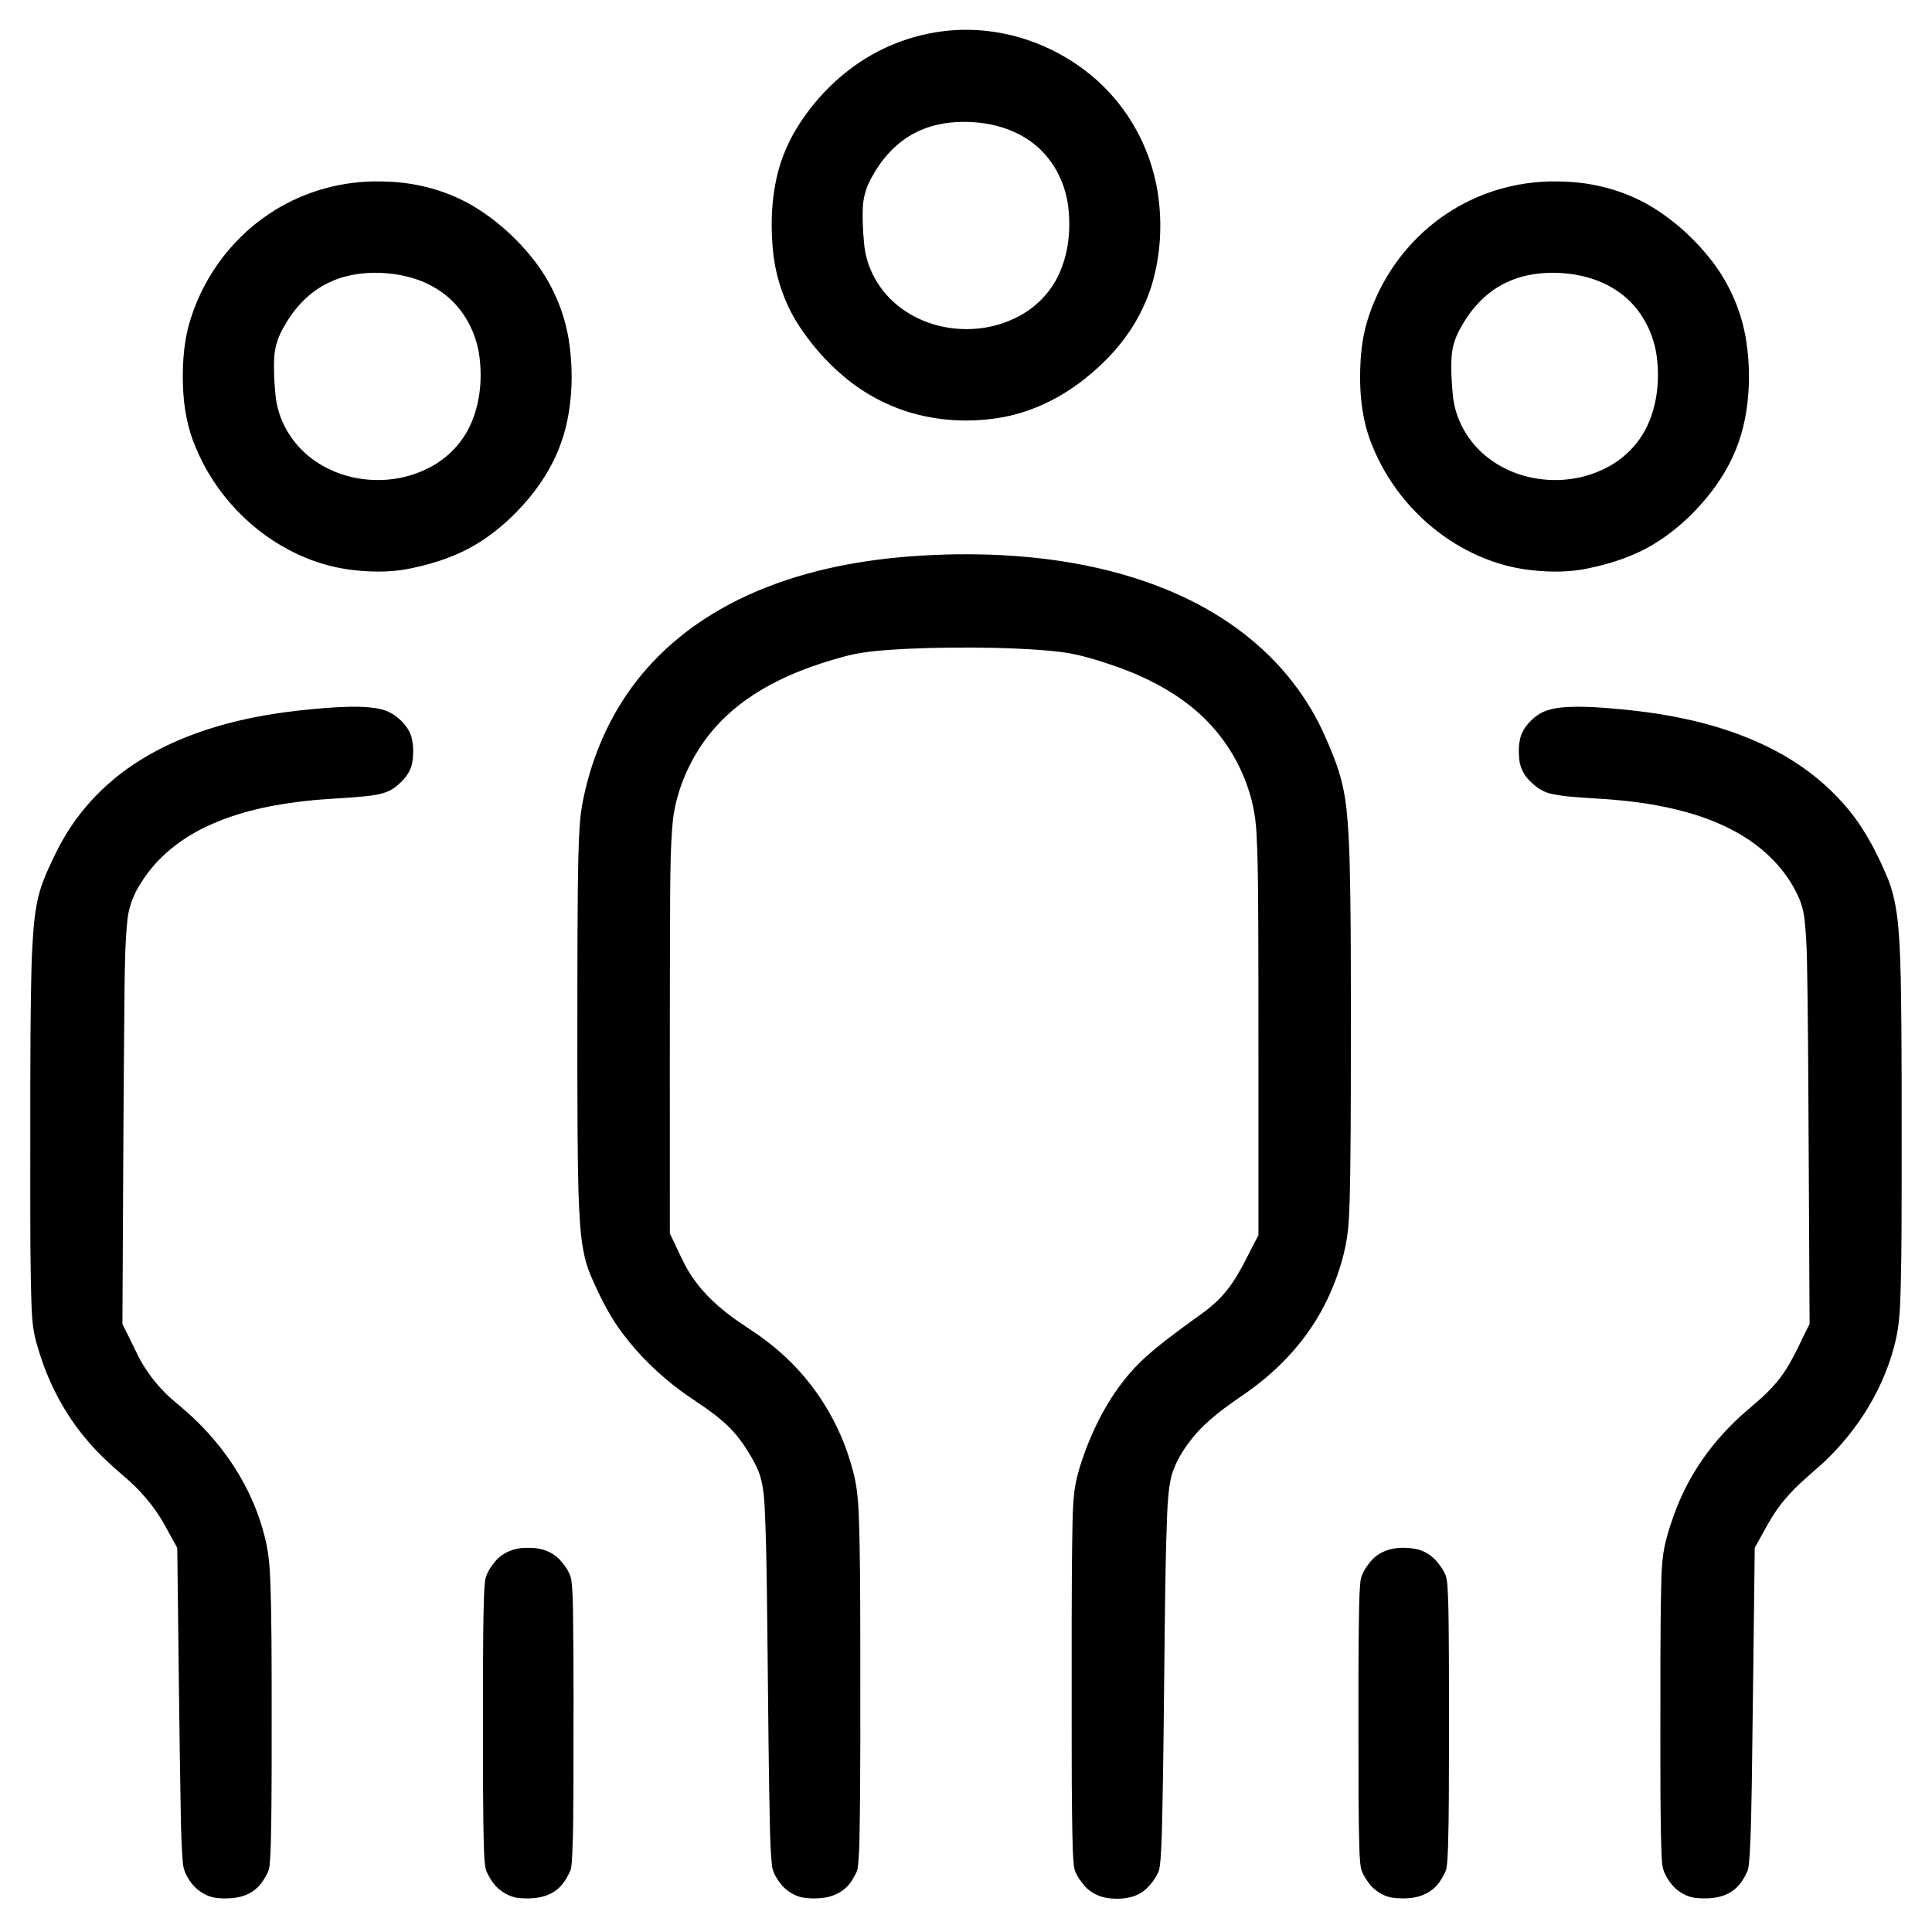 <?xml version="1.0" encoding="UTF-8" standalone="no"?>
<!-- Created with Inkscape (http://www.inkscape.org/) -->

<svg
   version="1.1"
   id="svg1"
   width="682.667"
   height="682.667"
   viewBox="0 0 682.667 682.667"
   sodipodi:docname="attendance.svg"
   inkscape:export-filename="attendance.png"
   inkscape:export-xdpi="72"
   inkscape:export-ydpi="72"
   inkscape:version="1.4 (86a8ad7, 2024-10-11)"
   xmlns:inkscape="http://www.inkscape.org/namespaces/inkscape"
   xmlns:sodipodi="http://sodipodi.sourceforge.net/DTD/sodipodi-0.dtd"
   xmlns="http://www.w3.org/2000/svg"
   xmlns:svg="http://www.w3.org/2000/svg">
  <defs
     id="defs1" />
  <sodipodi:namedview
     id="namedview1"
     pagecolor="#ffffff"
     bordercolor="#000000"
     borderopacity="0.25"
     inkscape:showpageshadow="2"
     inkscape:pageopacity="0.0"
     inkscape:pagecheckerboard="0"
     inkscape:deskcolor="#d1d1d1"
     showgrid="false"
     inkscape:zoom="1.1821289"
     inkscape:cx="352.33045"
     inkscape:cy="367.55722"
     inkscape:window-width="1920"
     inkscape:window-height="1009"
     inkscape:window-x="-8"
     inkscape:window-y="-8"
     inkscape:window-maximized="1"
     inkscape:current-layer="g1" />
  <g
     inkscape:groupmode="layer"
     inkscape:label="Image"
     id="g1">
    <path
       id="path1"
       style="fill:#000000"
       d="m 339.342,10.557 c -2.557,0.084 -5.109,0.313 -7.641,0.682 -0.383,0.067 -1.121,0.172 -1.524,0.245 -3.28,0.557 -6.516,1.365 -9.681,2.389 -0.671,0.224 -1.641,0.554 -2.418,0.84 -3.604,1.329 -7.097,2.959 -10.43,4.869 -0.646,0.379 -1.549,0.91 -2.278,1.372 -9.693,6.117 -17.851,14.581 -23.85,24.329 -3.694,6.055 -6.296,12.773 -7.559,19.756 -1.262,6.633 -1.507,13.428 -1.105,20.158 0.032,0.495 0.092,1.314 0.135,1.934 0.043,0.394 0.113,1.195 0.167,1.745 1.034,9.985 4.538,19.734 10.329,27.952 4.73,6.846 10.469,13.018 17.041,18.126 5.087,3.903 10.744,7.059 16.735,9.342 0.766,0.282 1.801,0.662 2.683,0.948 11.147,3.642 23.221,4.244 34.731,2.116 10.583,-2.027 20.482,-6.974 28.866,-13.686 7.565,-6.05 14.245,-13.365 18.813,-21.954 1.784,-3.286 3.317,-6.931 4.419,-10.37 3.367,-10.776 4.02,-22.339 2.285,-33.475 -0.626,-3.951 -1.634,-7.837 -2.939,-11.617 C 405.991,55.915 405.712,55.131 405.524,54.619 401.174,43.05 393.581,32.719 383.776,25.183 371.208,15.449 355.262,10.055 339.342,10.557 Z m 0.695,32.504 c 8.348,-0.071 16.953,1.832 23.849,6.709 8.044,5.553 12.939,15.012 13.715,24.666 0.766,8.055 -0.344,16.433 -4.025,23.699 -3.321,6.448 -8.93,11.635 -15.547,14.578 -12.716,5.902 -28.635,4.462 -39.872,-4.01 -7.257,-5.406 -12.201,-13.941 -12.859,-23.008 -0.425,-4.387 -0.639,-8.812 -0.372,-13.214 0.304,-3.665 1.504,-7.228 3.41,-10.369 3.495,-6.323 8.583,-11.929 15.089,-15.217 5.105,-2.653 10.892,-3.76 16.611,-3.834 z M 131.893,64.1 c -13.168,0.247 -26.268,4.293 -37.163,11.72 -13.793,9.283 -23.972,23.728 -28.216,39.79 -1.713,6.818 -2.089,13.907 -1.861,20.911 0.268,7.334 1.552,14.704 4.455,21.475 6.735,16.439 19.894,30.342 36.078,37.851 5.763,2.707 11.926,4.553 18.236,5.41 0.572,0.077 1.483,0.196 2.187,0.267 6.826,0.729 13.796,0.663 20.509,-0.897 8.056,-1.728 15.991,-4.425 22.993,-8.839 4.254,-2.645 8.184,-5.791 11.786,-9.269 0.285,-0.293 0.854,-0.843 1.245,-1.24 3.829,-3.874 7.303,-8.113 10.212,-12.723 0.388,-0.612 0.922,-1.494 1.344,-2.224 3.69,-6.308 6.12,-13.317 7.275,-20.527 1.383,-8.409 1.325,-17.039 0.046,-25.457 -1.592,-10.106 -5.745,-19.783 -11.952,-27.915 -6.164,-7.992 -13.784,-14.92 -22.52,-20.005 -4.193,-2.413 -8.859,-4.339 -13.391,-5.662 -2.395,-0.696 -4.887,-1.261 -7.261,-1.671 -2.353,-0.409 -4.945,-0.694 -7.14,-0.829 -2.285,-0.14 -4.574,-0.196 -6.863,-0.168 z m 416,0 c -7.768,0.156 -15.51,1.61 -22.795,4.312 -0.437,0.164 -1.012,0.378 -1.468,0.566 -5.769,2.296 -11.208,5.409 -16.145,9.172 -0.687,0.526 -1.584,1.239 -2.33,1.869 -2.731,2.274 -5.381,4.889 -7.652,7.489 -3.817,4.356 -7.083,9.191 -9.711,14.352 -0.513,1.023 -1.13,2.279 -1.634,3.416 -2.146,4.84 -3.813,9.92 -4.642,15.158 -0.075,0.531 -0.215,1.402 -0.294,2.067 -0.193,1.488 -0.321,2.822 -0.433,4.348 -0.602,9.74 0.019,19.745 3.444,28.963 4.49,11.979 12.242,22.693 22.17,30.754 9.865,8.038 21.945,13.526 34.646,14.899 1.742,0.215 3.709,0.344 5.325,0.425 5.141,0.25 10.323,-0.046 15.354,-1.176 8.191,-1.73 16.268,-4.438 23.384,-8.924 4.254,-2.645 8.184,-5.791 11.786,-9.269 0.285,-0.293 0.854,-0.843 1.245,-1.24 3.829,-3.874 7.303,-8.113 10.212,-12.723 0.388,-0.612 0.922,-1.494 1.344,-2.224 3.69,-6.308 6.12,-13.317 7.275,-20.527 1.383,-8.409 1.325,-17.039 0.045,-25.457 -1.592,-10.106 -5.745,-19.783 -11.952,-27.915 -6.164,-7.992 -13.784,-14.92 -22.52,-20.005 -4.193,-2.413 -8.859,-4.339 -13.391,-5.662 -2.395,-0.696 -4.887,-1.261 -7.261,-1.671 -2.353,-0.409 -4.945,-0.694 -7.14,-0.829 -2.285,-0.14 -4.574,-0.196 -6.863,-0.168 z M 132.043,96.395 c 8.346,-0.071 16.948,1.831 23.844,6.707 8.051,5.559 12.947,15.028 13.718,24.692 0.752,7.926 -0.326,16.153 -3.855,23.342 -3.27,6.516 -8.852,11.797 -15.485,14.802 -12.706,6 -28.672,4.635 -39.978,-3.795 -7.3,-5.404 -12.312,-13.95 -12.982,-23.056 -0.433,-4.434 -0.65,-8.907 -0.372,-13.356 0.311,-3.675 1.549,-7.234 3.459,-10.381 3.624,-6.547 8.998,-12.307 15.836,-15.516 4.905,-2.378 10.392,-3.365 15.815,-3.439 z m 416,0 c 8.346,-0.071 16.948,1.831 23.844,6.707 8.051,5.559 12.947,15.028 13.718,24.692 0.752,7.926 -0.326,16.153 -3.855,23.342 -3.27,6.516 -8.852,11.797 -15.485,14.802 -12.706,6 -28.672,4.635 -39.978,-3.795 -7.3,-5.404 -12.312,-13.95 -12.982,-23.056 -0.433,-4.434 -0.65,-8.907 -0.372,-13.356 0.311,-3.675 1.549,-7.234 3.459,-10.381 3.624,-6.547 8.998,-12.307 15.836,-15.516 4.905,-2.378 10.392,-3.365 15.815,-3.439 z M 338.035,195.859 c -2.716,0.049 -5.302,0.113 -8.035,0.238 -10.249,0.44 -20.481,1.484 -30.57,3.352 -19.256,3.596 -38.357,10.407 -54.41,21.934 -3.381,2.421 -6.75,5.175 -9.855,8.061 -0.984,0.923 -2.126,2.027 -3.134,3.057 -1.344,1.362 -2.568,2.695 -3.851,4.163 -2.33,2.667 -4.5,5.473 -6.511,8.389 -0.521,0.777 -1.198,1.774 -1.751,2.657 -7.187,11.274 -11.928,24.036 -14.309,37.171 -0.266,1.665 -0.465,3.234 -0.61,4.861 -0.69,8.317 -0.698,16.672 -0.84,25.012 -0.195,21.738 -0.138,43.476 -0.149,65.214 0.046,13.558 0.024,27.119 0.377,40.674 0.107,3.659 0.274,7.498 0.537,11.13 0.099,1.454 0.2,2.825 0.366,4.322 0.217,2.197 0.586,4.589 1.004,6.621 0.704,3.524 1.864,6.941 3.403,10.187 2.866,6.399 6.067,12.708 10.337,18.299 5.803,7.784 12.864,14.59 20.666,20.352 0.362,0.266 1.028,0.742 1.506,1.088 4.783,3.33 9.79,6.394 14.076,10.379 3.126,2.795 5.713,6.129 7.919,9.682 1.755,2.87 3.474,5.824 4.471,9.054 1.556,5.388 1.481,11.048 1.766,16.6 0.576,15.669 0.587,31.351 0.804,47.027 0.229,20.563 0.354,41.128 0.835,61.687 0.071,2.354 0.161,5.029 0.303,7.367 0.07,1.057 0.132,1.918 0.227,2.969 0.062,0.54 0.15,1.413 0.207,2.085 0.382,2.538 1.902,4.73 3.469,6.691 1.799,1.99 4.174,3.525 6.779,4.196 2.765,0.541 5.636,0.542 8.42,0.144 3.754,-0.595 7.37,-2.613 9.407,-5.89 0.784,-1.284 1.64,-2.575 2.09,-4.018 0.382,-2.359 0.454,-4.761 0.602,-7.144 0.027,-0.721 0.073,-1.751 0.091,-2.509 0.466,-23.78 0.284,-47.567 0.311,-71.35 -0.051,-15.261 0.021,-30.53 -0.6,-45.781 -0.221,-4.915 -0.784,-9.836 -2.126,-14.582 -4.132,-15.649 -12.853,-30.079 -24.931,-40.873 -1.749,-1.572 -3.466,-2.995 -5.357,-4.431 -4.771,-3.705 -10.083,-6.651 -14.763,-10.481 -5.985,-4.724 -11.215,-10.54 -14.62,-17.405 -1.72,-3.353 -3.205,-6.821 -4.891,-10.191 0.008,-39.764 -0.081,-79.528 0.098,-119.291 0.09,-9.057 0.11,-18.135 1.01,-27.155 1.213,-9.4 4.869,-18.419 10.153,-26.259 4.886,-7.221 11.38,-13.281 18.724,-17.951 9.869,-6.341 21.012,-10.412 32.302,-13.408 6.972,-1.783 14.194,-2.124 21.346,-2.538 10.408,-0.491 20.835,-0.555 31.251,-0.344 8.035,0.213 16.08,0.569 24.062,1.548 6.476,0.934 12.725,2.96 18.893,5.079 11.225,3.997 22.076,9.655 30.716,17.978 7.172,6.922 12.631,15.593 15.767,25.055 1.958,5.69 2.877,11.694 3.044,17.698 0.547,10.574 0.457,21.168 0.549,31.753 0.1,29.301 0.032,58.601 0.056,87.902 0,6.852 0,13.704 0,20.557 -3.954,7.148 -7.006,14.95 -12.545,21.089 -2.853,3.209 -6.281,5.828 -9.795,8.269 -5.968,4.366 -11.996,8.683 -17.496,13.64 -0.801,0.718 -1.768,1.629 -2.594,2.468 -8.337,8.445 -14.267,18.994 -18.493,30.015 -1.783,4.835 -3.428,9.778 -4.105,14.905 -0.441,3.745 -0.584,7.545 -0.669,11.247 -0.438,22.803 -0.252,45.611 -0.295,68.417 0.024,15.787 -0.066,31.579 0.398,47.361 0.061,1.029 0.11,2.33 0.212,3.461 0.122,1.141 0.144,2.077 0.398,3.178 0.689,2.337 2.27,4.278 3.795,6.127 2.55,2.693 6.237,4.124 9.915,4.201 4.145,0.264 8.681,-0.555 11.737,-3.575 1.876,-1.809 3.475,-3.983 4.411,-6.422 0.557,-2.455 0.572,-4.994 0.762,-7.495 0.16,-3.282 0.268,-6.515 0.339,-9.756 0.52,-21.876 0.602,-43.758 0.885,-65.638 0.184,-14.436 0.31,-28.877 0.894,-43.304 0.226,-4.384 0.471,-8.807 1.494,-13.089 1.444,-5.174 4.417,-9.78 7.778,-13.912 5.04,-6.061 11.531,-10.649 17.993,-15.06 2.513,-1.768 4.981,-3.604 7.339,-5.576 0.402,-0.339 1.063,-0.911 1.565,-1.34 2.871,-2.524 5.611,-5.229 8.098,-8.052 1.135,-1.287 2.184,-2.546 3.205,-3.853 1.06,-1.347 1.991,-2.626 2.985,-4.061 1.357,-1.967 2.649,-4.045 3.778,-6.052 1.389,-2.462 2.679,-5.148 3.762,-7.654 2.862,-6.71 5.005,-13.78 5.855,-21.04 0.7,-6.963 0.666,-13.971 0.84,-20.961 0.276,-20.139 0.188,-40.281 0.213,-60.422 -0.018,-16.405 -0.007,-32.812 -0.437,-49.212 -0.181,-6.138 -0.456,-12.414 -1.119,-18.574 -0.642,-6.167 -2.095,-12.245 -4.38,-18.011 -2.676,-6.84 -5.66,-13.605 -9.688,-19.77 -2.038,-3.193 -4.277,-6.255 -6.68,-9.182 -0.61,-0.74 -1.405,-1.676 -2.112,-2.47 -10.994,-12.417 -25.213,-21.697 -40.494,-27.973 -10.627,-4.389 -21.781,-7.426 -33.094,-9.428 -1.49,-0.255 -3.302,-0.555 -4.812,-0.782 -3.108,-0.466 -6.167,-0.848 -9.25,-1.166 -3.804,-0.39 -7.64,-0.682 -11.394,-0.876 -5.271,-0.281 -10.551,-0.339 -15.829,-0.301 z m 218.547,53.865 c -4.299,0.116 -8.855,0.308 -12.654,2.556 -2.855,1.853 -5.383,4.476 -6.524,7.734 -0.837,2.697 -0.846,5.586 -0.58,8.372 0.334,2.867 1.665,5.594 3.769,7.579 2.059,2.121 4.595,3.898 7.528,4.517 4.34,0.969 8.803,1.186 13.227,1.493 8.064,0.454 16.131,1.127 24.081,2.598 10.285,1.884 20.485,4.97 29.545,10.287 8.619,5.072 16.068,12.453 20.304,21.59 1.437,3.027 2.213,6.324 2.478,9.656 0.853,8.507 0.759,17.069 0.937,25.608 0.311,24.193 0.332,48.388 0.494,72.582 0.075,14.517 0.151,29.035 0.226,43.552 -3.727,7.164 -6.653,14.908 -12.058,21.044 -3.61,4.276 -8.075,7.689 -12.232,11.396 -1.338,1.215 -2.629,2.48 -3.899,3.765 -0.276,0.283 -0.829,0.868 -1.212,1.267 -7.312,7.726 -13.252,16.767 -17.245,26.636 -1.914,4.759 -3.556,9.649 -4.63,14.669 -0.671,3.245 -0.903,6.558 -1.042,9.862 -0.045,0.998 -0.075,2.266 -0.097,3.368 -0.431,18.014 -0.257,36.034 -0.308,54.052 0.031,13.867 -0.096,27.739 0.422,41.599 0.044,0.999 0.094,1.841 0.207,2.881 0.134,1.598 0.584,3.152 1.413,4.53 1.278,2.359 3.029,4.517 5.374,5.882 1.747,1.125 3.76,1.785 5.835,1.907 3.989,0.282 8.242,-0.008 11.708,-2.202 2.756,-1.678 4.562,-4.52 5.827,-7.417 0.634,-1.937 0.57,-4.021 0.793,-6.032 0.487,-8.288 0.55,-16.537 0.728,-24.856 0.394,-27.763 0.7,-55.526 1.033,-83.29 3.37,-5.862 6.255,-12.092 10.758,-17.21 3.841,-4.63 8.523,-8.443 13.009,-12.413 12.749,-11.774 22.315,-27.221 26.161,-44.216 1.419,-6.374 1.481,-12.93 1.684,-19.426 0.324,-12.517 0.272,-25.209 0.308,-37.795 -0.008,-23.349 0.086,-46.7 -0.316,-70.046 -0.11,-4.514 -0.256,-9.053 -0.534,-13.59 -0.094,-1.313 -0.198,-2.995 -0.312,-4.314 -0.567,-6.615 -1.72,-13.278 -4.527,-19.344 -3.819,-8.905 -8.536,-17.552 -15.066,-24.777 -5.825,-6.577 -12.77,-12.125 -20.343,-16.563 -0.48,-0.265 -1.244,-0.719 -1.842,-1.044 C 617.218,259.647 604.203,255.598 591,253.117 c -0.953,-0.167 -1.98,-0.364 -2.984,-0.527 -3.879,-0.658 -7.78,-1.181 -11.69,-1.615 -1.903,-0.192 -4.009,-0.419 -5.994,-0.579 -4.572,-0.396 -9.158,-0.719 -13.75,-0.671 z m -432.996,0.004 c -6.15,0.134 -12.173,0.699 -18.264,1.367 -5.126,0.581 -10.304,1.351 -15.306,2.334 -3.797,0.752 -7.851,1.703 -11.697,2.795 -13.568,3.81 -26.709,9.772 -37.676,18.728 -0.986,0.811 -1.846,1.556 -2.768,2.378 -0.53,0.475 -1.278,1.172 -1.879,1.744 -0.821,0.804 -1.619,1.587 -2.351,2.356 -1.926,2.008 -3.897,4.288 -5.644,6.574 -3.662,4.717 -6.663,9.911 -9.198,15.309 -2.459,5.071 -4.757,10.296 -5.762,15.876 -0.799,4.008 -1.136,7.946 -1.41,12.04 -0.127,1.724 -0.216,3.43 -0.302,5.215 -0.208,4.205 -0.254,8.282 -0.346,12.509 -0.395,22.87 -0.249,45.744 -0.281,68.617 0.012,15.218 -0.07,30.443 0.503,45.654 0.201,4.246 0.749,8.499 2.052,12.558 3.471,12.222 9.456,23.767 17.754,33.413 4.374,5.196 9.529,9.648 14.657,14.073 5.603,5.079 10.355,11.123 13.758,17.887 1.07,1.926 2.139,3.854 3.21,5.78 0.395,32.007 0.692,64.016 1.267,96.02 0.121,5.069 0.253,10.143 0.698,15.195 0.155,1.906 0.776,3.745 1.801,5.36 1.323,2.346 3.237,4.37 5.631,5.635 2.605,1.581 5.735,1.748 8.7,1.621 2.927,-0.114 5.926,-0.686 8.386,-2.364 1.957,-1.226 3.434,-3.054 4.558,-5.045 0.969,-1.493 1.596,-3.209 1.634,-4.999 0.267,-2.695 0.332,-5.315 0.4,-7.981 0.399,-16.431 0.235,-32.869 0.279,-49.303 -0.02,-14.445 0.026,-28.896 -0.512,-43.333 -0.206,-5.178 -0.741,-10.365 -2.103,-15.378 -0.938,-3.649 -2.217,-7.436 -3.72,-10.994 -3.957,-9.4 -9.666,-18.023 -16.57,-25.517 -0.917,-0.984 -2.008,-2.131 -3.033,-3.139 -2.932,-2.961 -6.138,-5.624 -9.321,-8.305 -5.492,-4.845 -9.989,-10.825 -13.002,-17.508 -1.5,-3.025 -2.991,-6.053 -4.476,-9.085 0.221,-39.73 0.347,-79.46 0.75,-119.188 0.127,-8.116 0.215,-16.252 1.096,-24.328 0.602,-4.314 2.209,-8.456 4.578,-12.104 5.707,-9.369 14.725,-16.392 24.688,-20.78 11.651,-5.241 24.376,-7.532 37.021,-8.742 5.488,-0.48 11.022,-0.667 16.452,-1.192 3.955,-0.41 8.173,-0.743 11.518,-3.126 2.918,-2.222 5.694,-5.141 6.298,-8.903 0.52,-2.98 0.469,-6.091 -0.262,-9.031 -0.861,-2.95 -2.979,-5.37 -5.354,-7.236 -2.169,-1.687 -4.818,-2.641 -7.529,-2.98 -2.95,-0.462 -5.945,-0.505 -8.924,-0.475 z m 371.574,297.195 c -4.111,0.049 -8.383,1.653 -10.963,4.961 -1.799,2.164 -3.506,4.785 -3.561,7.736 -0.253,2.709 -0.347,5.43 -0.396,8.084 -0.336,15.808 -0.201,31.621 -0.234,47.432 0.03,13.298 -0.072,26.602 0.386,39.894 0.166,2.013 0.156,4.087 0.766,6.027 0.816,1.996 2.013,3.844 3.433,5.461 1.9,1.929 4.332,3.444 7.01,3.973 2.743,0.41 5.569,0.434 8.305,-0.049 3.561,-0.658 6.944,-2.62 8.918,-5.709 0.861,-1.388 1.782,-2.796 2.249,-4.371 0.425,-2.573 0.473,-5.304 0.587,-7.834 0.362,-11.765 0.29,-23.538 0.33,-35.307 -0.009,-14.576 0.046,-29.153 -0.119,-43.728 -0.037,-3.033 -0.086,-6.177 -0.207,-9.06 -0.197,-2.505 -0.065,-5.076 -0.768,-7.512 -0.595,-1.744 -1.702,-3.263 -2.809,-4.717 -2.024,-2.544 -4.919,-4.425 -8.156,-4.94 -1.571,-0.298 -3.176,-0.373 -4.772,-0.341 z m -309.348,0 c -4.353,0.032 -8.848,1.889 -11.396,5.525 -1.574,1.967 -2.93,4.25 -3.094,6.823 -0.196,1.784 -0.262,3.543 -0.322,5.268 -0.469,15.514 -0.27,31.039 -0.328,46.558 0.029,14.439 -0.087,28.884 0.366,43.318 0.124,2.291 0.144,4.649 0.861,6.846 0.977,2.144 2.24,4.217 3.954,5.852 2.227,2.004 5.058,3.465 8.094,3.595 3.949,0.286 8.14,-0.014 11.593,-2.137 2.902,-1.716 4.737,-4.71 6.058,-7.722 0.522,-1.927 0.452,-3.951 0.618,-5.927 0.404,-8.274 0.35,-16.625 0.412,-24.963 0.019,-20.297 0.129,-40.596 -0.155,-60.892 -0.132,-3.772 -0.099,-7.573 -0.683,-11.31 -0.671,-2.646 -2.405,-4.866 -4.195,-6.861 -2.611,-2.644 -6.346,-3.938 -10.021,-3.952 -0.587,-0.024 -1.174,-0.027 -1.761,-0.02 z" />
  </g>
</svg>
